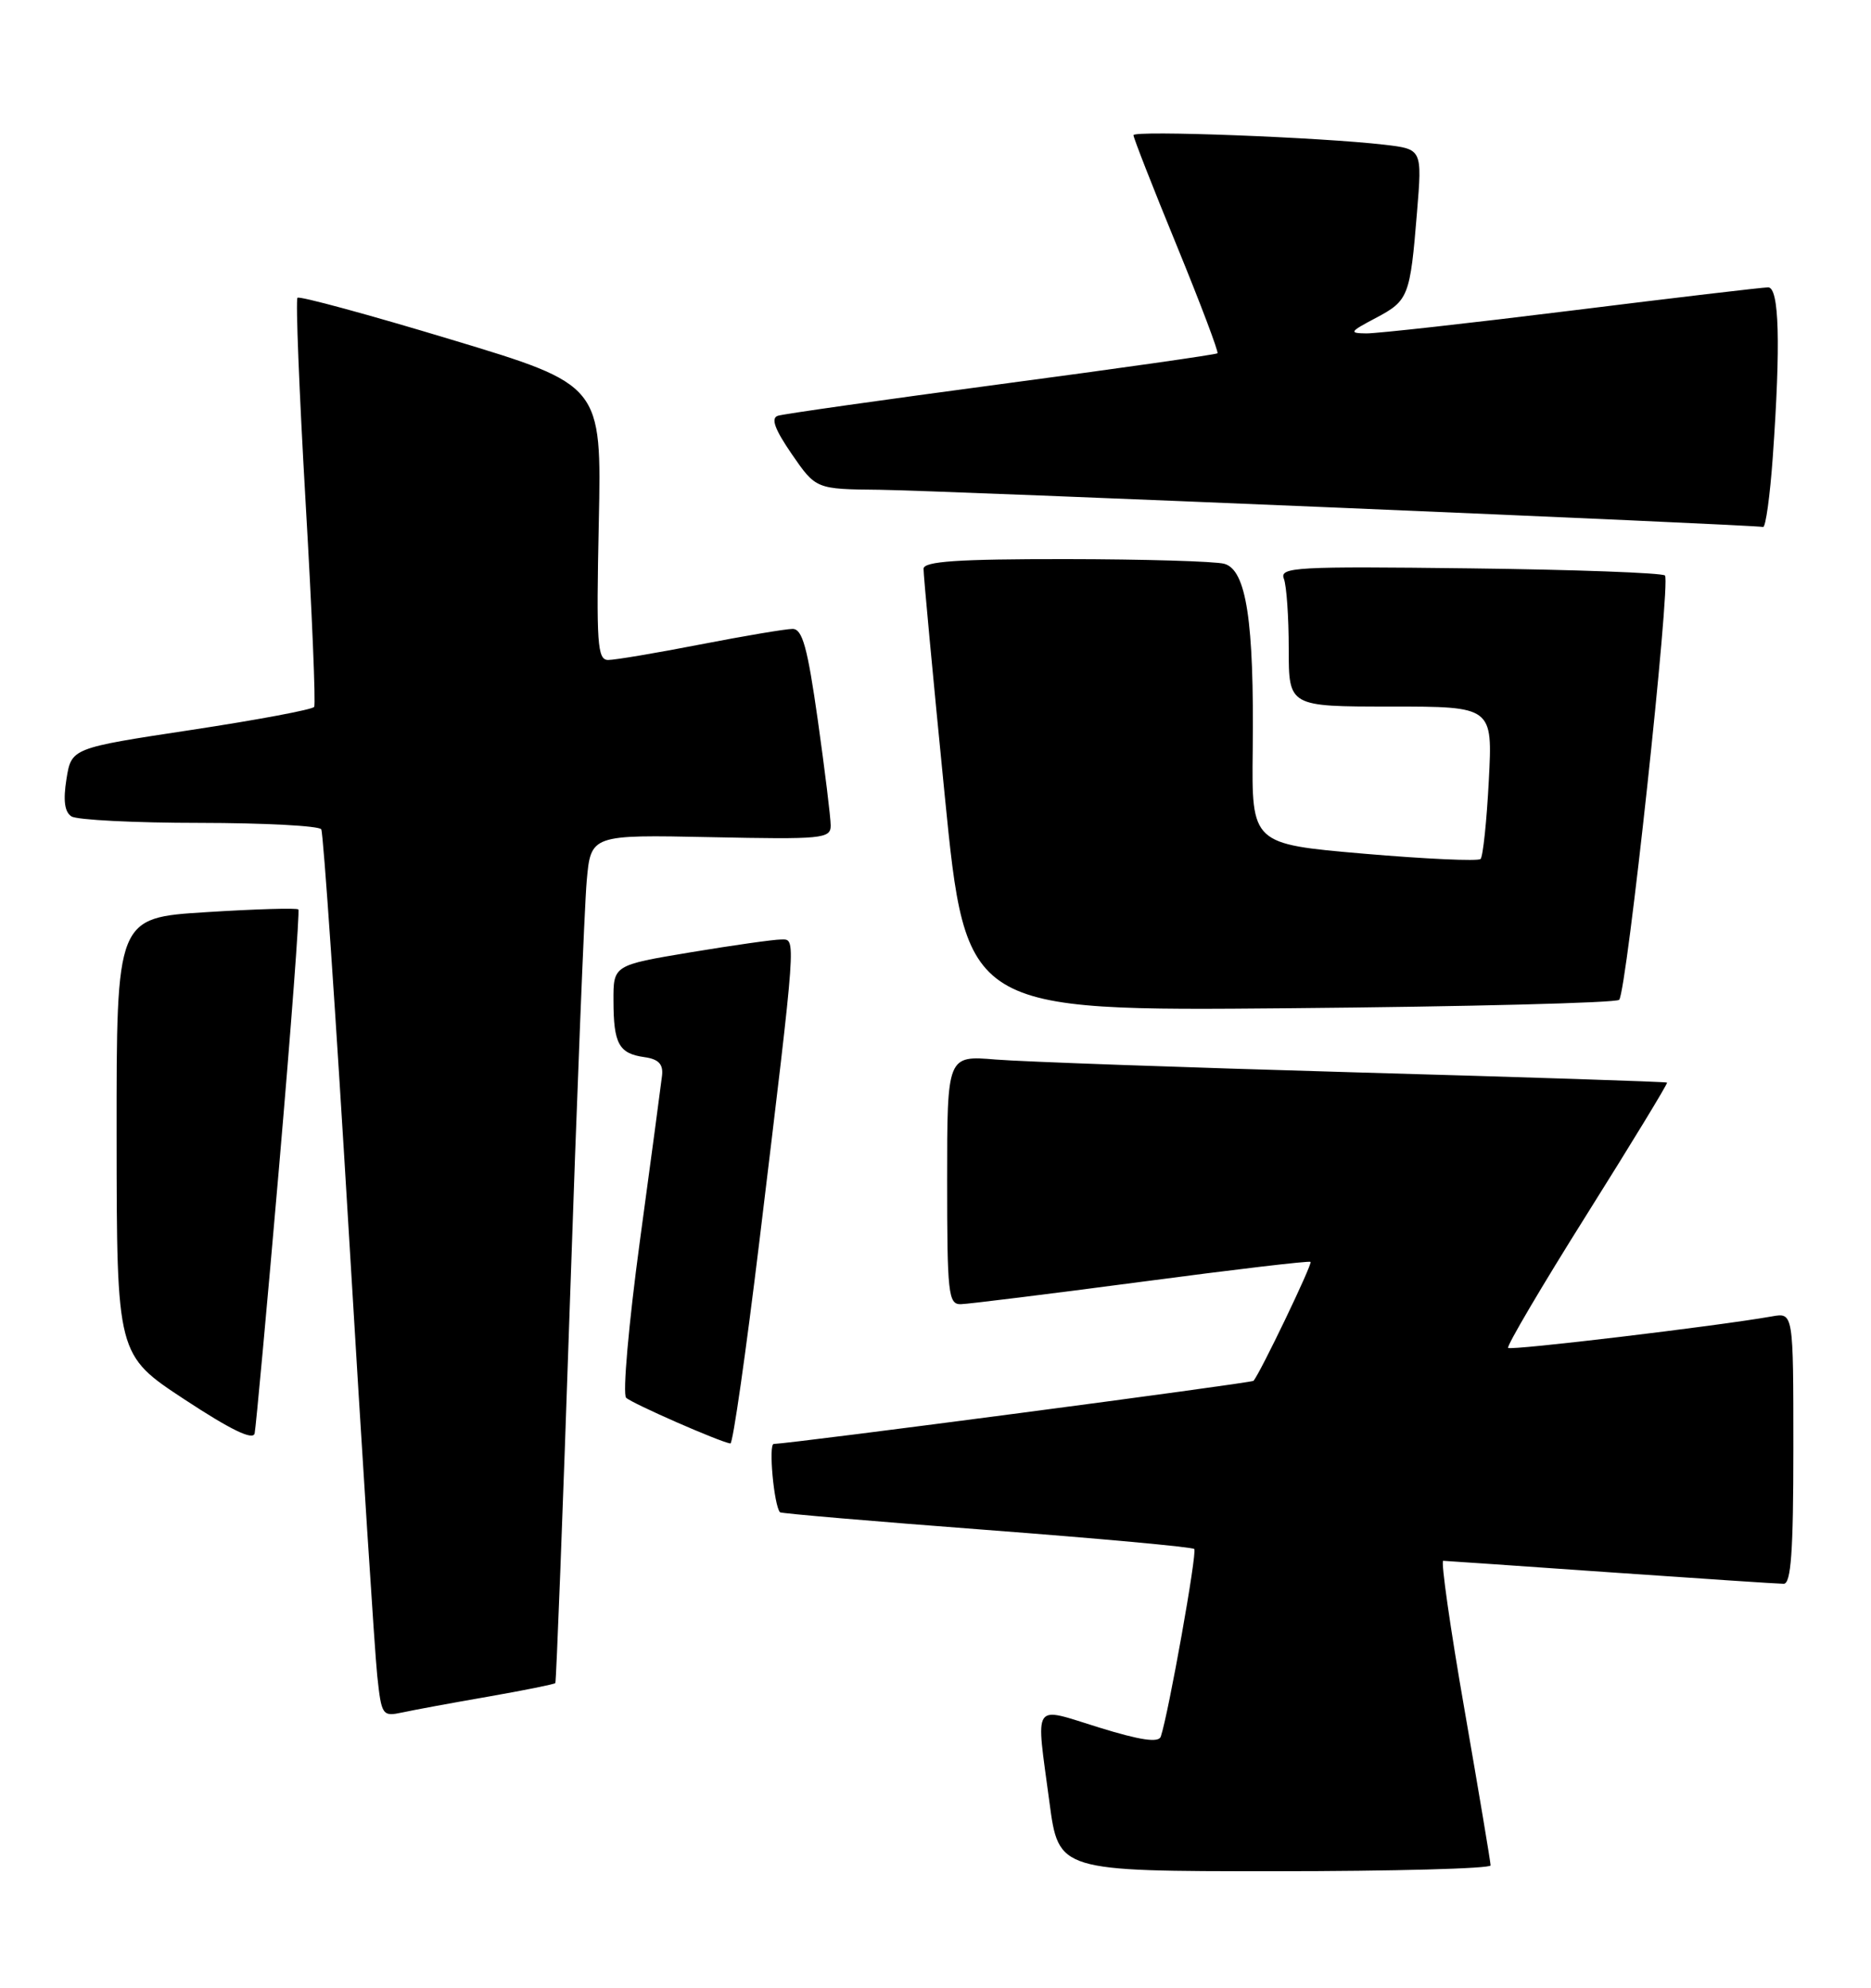 <?xml version="1.0" encoding="UTF-8" standalone="no"?>
<!DOCTYPE svg PUBLIC "-//W3C//DTD SVG 1.1//EN" "http://www.w3.org/Graphics/SVG/1.1/DTD/svg11.dtd" >
<svg xmlns="http://www.w3.org/2000/svg" xmlns:xlink="http://www.w3.org/1999/xlink" version="1.1" viewBox="0 0 241 256">
 <g >
 <path fill="currentColor"
d=" M 192.00 240.25 C 192.00 239.84 190.49 230.84 188.65 220.25 C 186.80 209.66 185.57 201.01 185.90 201.02 C 186.23 201.03 195.95 201.70 207.50 202.51 C 219.05 203.31 229.06 203.98 229.75 203.98 C 230.70 204.00 231.00 199.85 231.00 186.53 C 231.00 169.05 231.00 169.05 228.25 169.54 C 221.11 170.80 194.63 173.96 194.26 173.60 C 194.04 173.37 198.60 165.63 204.40 156.40 C 210.20 147.17 214.85 139.53 214.73 139.43 C 214.60 139.32 196.50 138.73 174.50 138.11 C 152.50 137.48 131.69 136.74 128.25 136.46 C 122.00 135.94 122.00 135.94 122.00 151.97 C 122.00 166.58 122.15 168.00 123.75 167.97 C 124.71 167.95 135.18 166.65 147.00 165.09 C 158.82 163.52 168.64 162.36 168.81 162.52 C 169.09 162.76 162.29 176.92 161.46 177.84 C 161.20 178.13 102.21 185.89 99.66 185.97 C 98.97 186.00 99.69 193.90 100.47 194.77 C 100.60 194.92 112.56 195.94 127.04 197.04 C 141.52 198.14 153.58 199.24 153.83 199.50 C 154.23 199.90 150.54 220.59 149.52 223.66 C 149.24 224.48 146.90 224.14 141.57 222.49 C 132.83 219.79 133.42 218.90 135.18 232.14 C 136.36 241.00 136.36 241.00 164.18 241.00 C 179.48 241.00 192.00 240.66 192.00 240.25 Z  M 62.90 218.51 C 67.51 217.70 71.40 216.92 71.53 216.77 C 71.65 216.62 72.50 194.68 73.40 168.00 C 74.30 141.32 75.28 116.80 75.57 113.50 C 76.10 107.50 76.10 107.50 91.55 107.82 C 105.94 108.12 107.00 108.02 107.00 106.32 C 107.00 105.32 106.25 99.21 105.34 92.75 C 104.01 83.37 103.36 81.00 102.09 81.00 C 101.22 81.00 95.87 81.90 90.21 83.00 C 84.56 84.10 79.22 85.00 78.34 85.00 C 76.94 85.00 76.80 82.95 77.13 67.29 C 77.50 49.58 77.50 49.58 58.14 43.74 C 47.49 40.52 38.57 38.10 38.32 38.35 C 38.07 38.60 38.54 50.42 39.36 64.61 C 40.19 78.81 40.68 90.70 40.47 91.04 C 40.26 91.39 33.14 92.72 24.64 94.01 C 9.20 96.35 9.20 96.35 8.56 100.34 C 8.12 103.10 8.32 104.59 9.21 105.15 C 9.92 105.60 17.34 105.98 25.69 105.98 C 34.05 105.99 41.11 106.36 41.38 106.81 C 41.65 107.25 43.26 130.76 44.95 159.06 C 46.64 187.35 48.28 212.89 48.59 215.81 C 49.14 220.95 49.25 221.10 51.83 220.55 C 53.30 220.23 58.28 219.31 62.90 218.51 Z  M 35.94 150.37 C 37.50 132.29 38.62 117.33 38.43 117.13 C 38.24 116.92 32.89 117.08 26.54 117.48 C 15.00 118.20 15.00 118.20 15.02 146.35 C 15.04 174.50 15.04 174.50 23.77 180.24 C 29.71 184.15 32.60 185.55 32.80 184.61 C 32.96 183.86 34.38 168.45 35.94 150.37 Z  M 97.83 159.75 C 102.66 119.76 102.57 121.00 100.60 121.00 C 99.67 121.00 94.43 121.74 88.95 122.65 C 79.00 124.31 79.00 124.31 79.02 128.90 C 79.03 134.44 79.72 135.69 83.00 136.15 C 84.81 136.40 85.44 137.05 85.28 138.50 C 85.15 139.60 83.87 149.21 82.42 159.85 C 80.98 170.49 80.18 179.56 80.65 180.02 C 81.42 180.76 92.68 185.70 94.08 185.91 C 94.40 185.96 96.08 174.19 97.83 159.75 Z  M 208.56 128.77 C 209.53 127.80 215.24 74.91 214.46 74.12 C 214.12 73.78 202.79 73.36 189.29 73.20 C 166.93 72.93 164.80 73.04 165.37 74.53 C 165.72 75.43 166.00 79.50 166.00 83.58 C 166.00 91.00 166.00 91.00 179.14 91.00 C 192.27 91.00 192.27 91.00 191.77 100.53 C 191.50 105.77 191.02 110.31 190.71 110.63 C 190.39 110.94 183.63 110.63 175.68 109.95 C 161.22 108.70 161.22 108.70 161.36 96.60 C 161.55 80.00 160.54 73.38 157.69 72.61 C 156.49 72.29 147.29 72.02 137.25 72.01 C 123.33 72.00 118.99 72.30 118.96 73.25 C 118.94 73.94 120.16 87.04 121.68 102.36 C 124.44 130.22 124.44 130.22 166.15 129.85 C 189.09 129.65 208.17 129.16 208.56 128.77 Z  M 228.35 58.85 C 229.38 44.29 229.18 37.00 227.75 37.01 C 227.06 37.01 215.70 38.35 202.50 39.99 C 189.30 41.63 177.38 42.95 176.00 42.94 C 173.73 42.91 173.83 42.74 177.18 40.97 C 181.44 38.72 181.63 38.22 182.52 27.36 C 183.19 19.21 183.19 19.21 178.34 18.64 C 170.11 17.68 146.00 16.76 146.00 17.41 C 146.00 17.75 148.50 24.15 151.57 31.62 C 154.63 39.09 156.99 45.34 156.82 45.50 C 156.64 45.67 144.12 47.45 129.00 49.46 C 113.88 51.48 100.91 53.31 100.19 53.55 C 99.27 53.86 99.79 55.28 101.99 58.49 C 105.10 63.00 105.10 63.00 113.30 63.08 C 120.86 63.16 225.74 67.57 227.10 67.87 C 227.43 67.94 227.99 63.88 228.35 58.85 Z "/>
</g>
</svg>